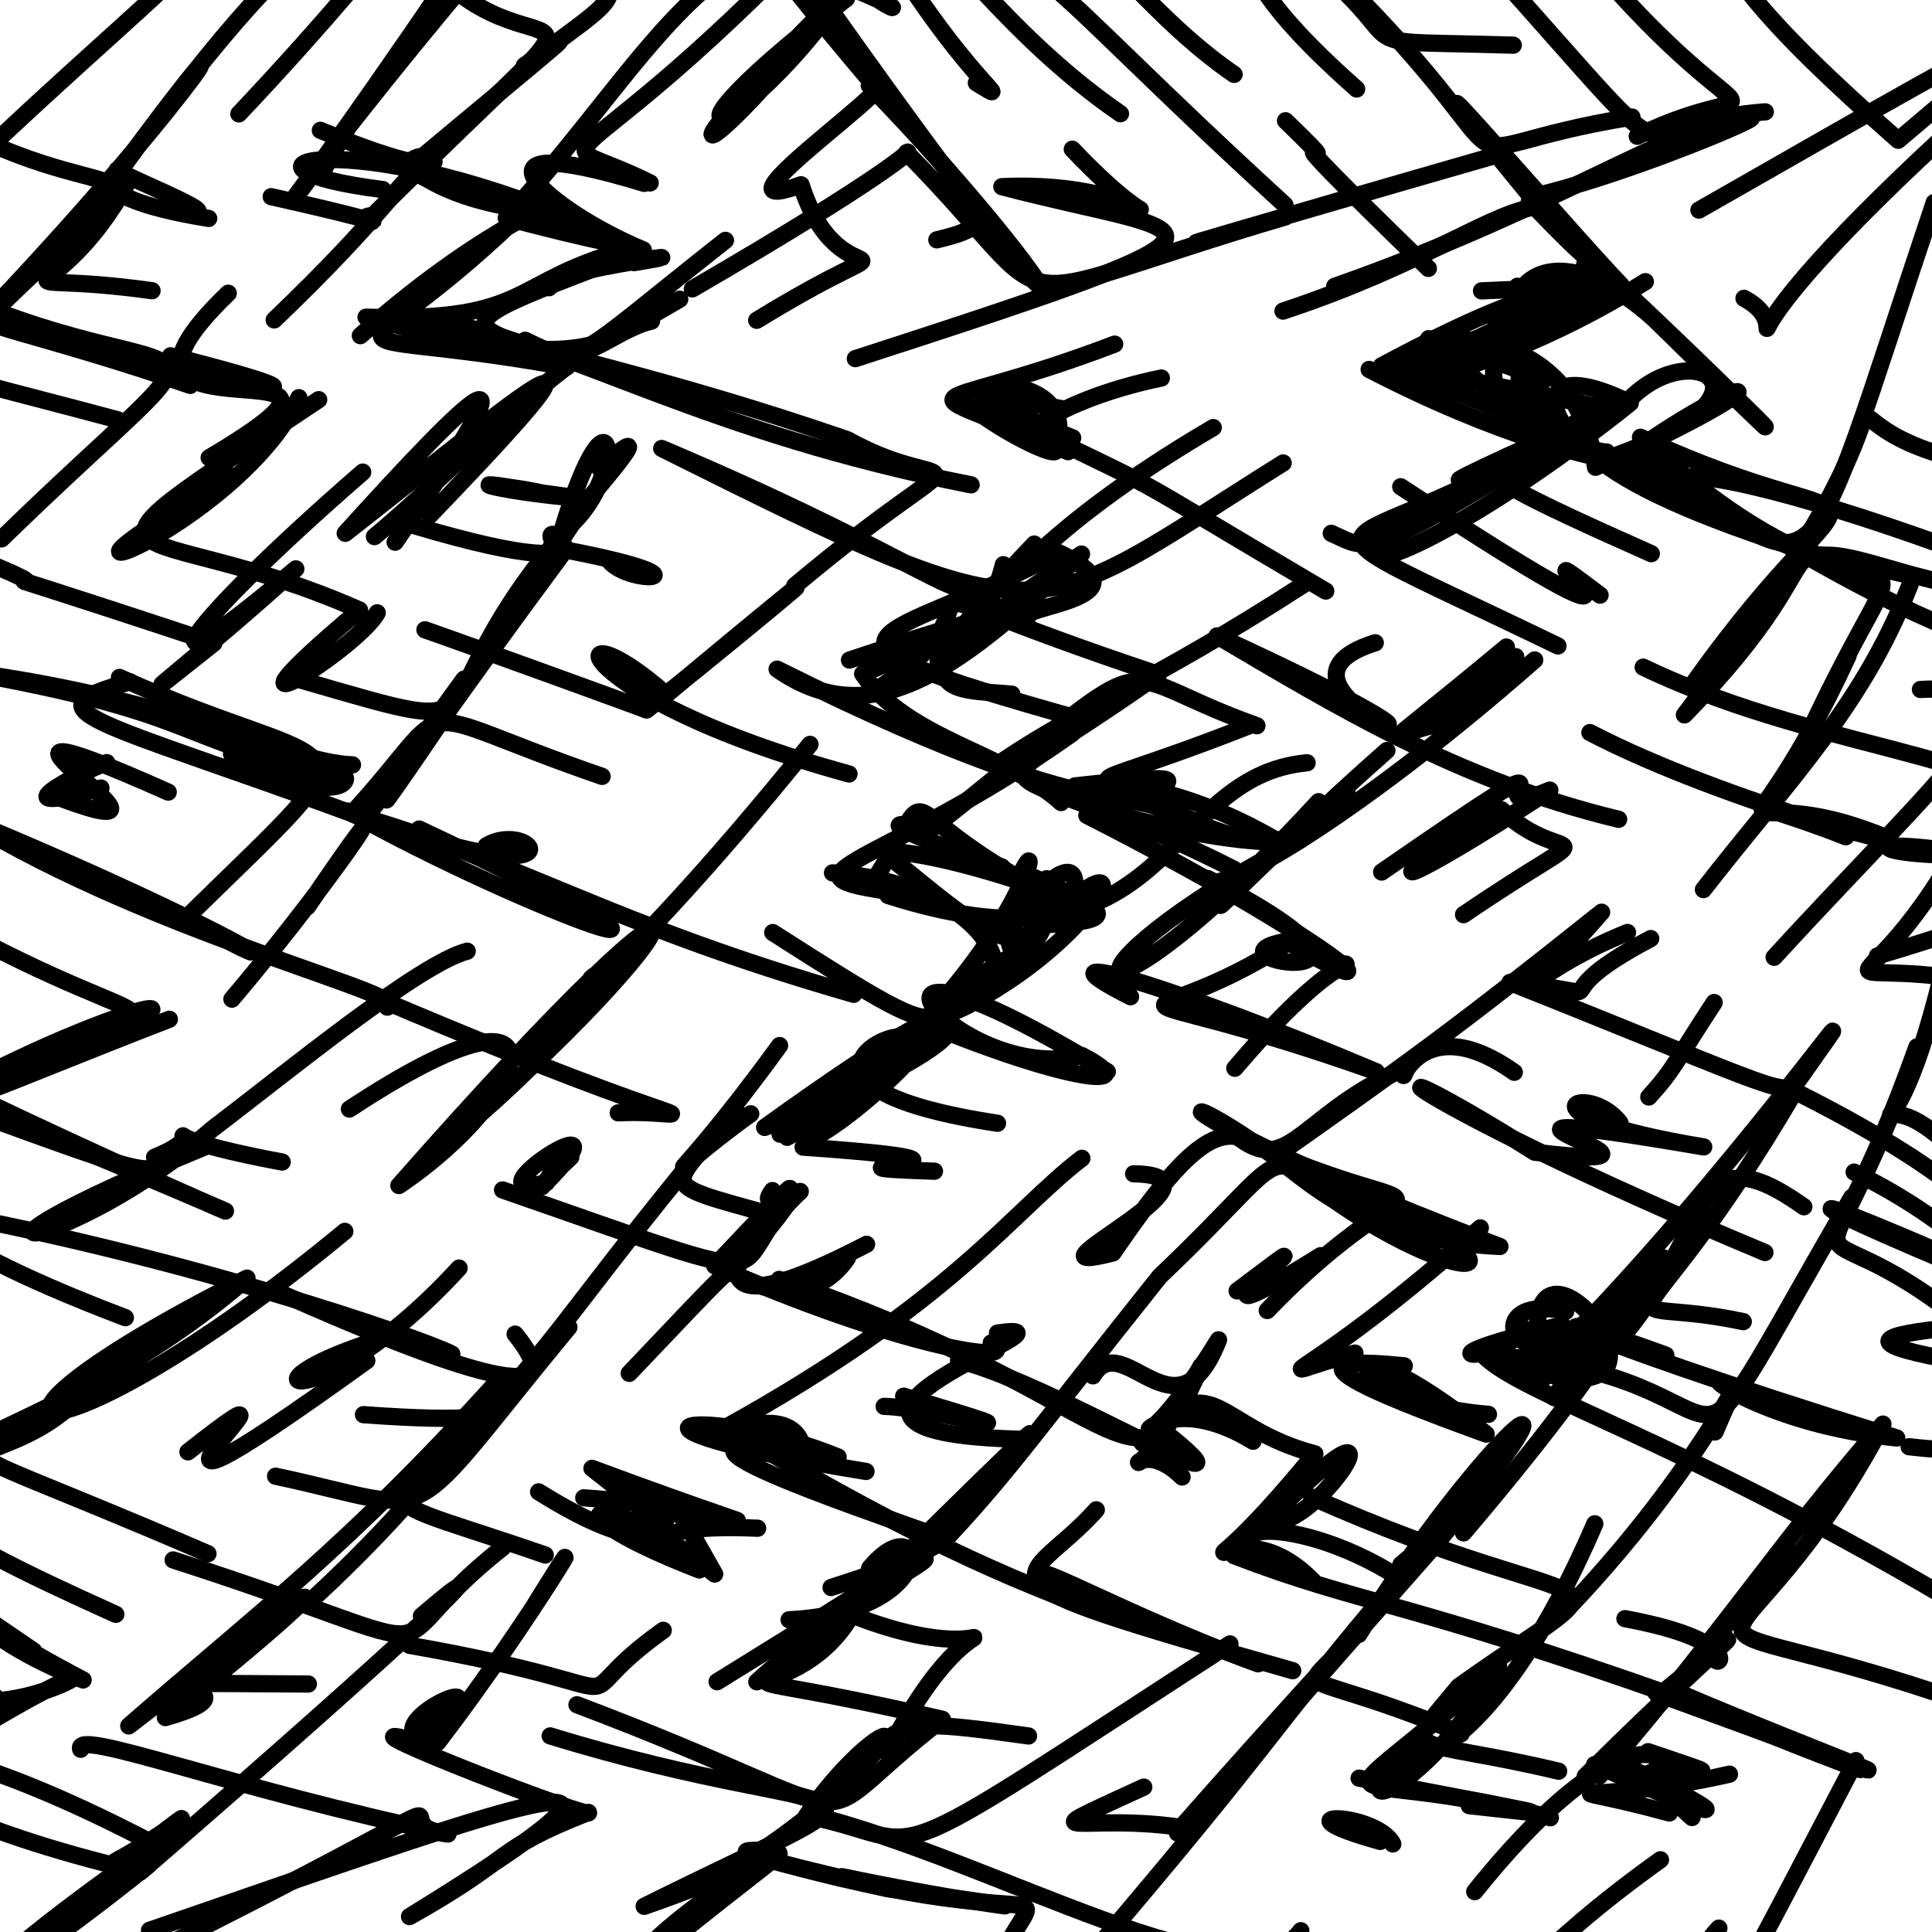 <?xml version="1.0" ?>
<svg xmlns="http://www.w3.org/2000/svg" version="1.1" width="224" height="224">
  <defs/>
  <g>
    <path d="M 16.691 213.19 C -22.496 192.954 -26.281 207.097 16.296 217.033 C 49.481 188.307 59.39 178.366 48.864 187.362" stroke-width="2.0" fill="none" stroke="rgb(0, 0, 0)" stroke-opacity="1" stroke-linecap="round" stroke-linejoin="round"/>
    <path d="M 9.355 202.817 C 8.482 200.255 26.868 207.426 51.941 212.641 C 42.32 211.489 62.988 203.738 15.135 227.659" stroke-width="2.0" fill="none" stroke="rgb(0, 0, 0)" stroke-opacity="1" stroke-linecap="round" stroke-linejoin="round"/>
    <path d="M 10.328 160.762 C -0.046 173.248 -15.808 162.916 24.11 180.137" stroke-width="2.0" fill="none" stroke="rgb(0, 0, 0)" stroke-opacity="1" stroke-linecap="round" stroke-linejoin="round"/>
    <path d="M 129.911 13.185 C 116.017 3.628 108.508 -8.943 107.395 -6.343 C 121.29 -6.011 117.745 -4.817 148.979 23.764" stroke-width="2.0" fill="none" stroke="rgb(0, 0, 0)" stroke-opacity="1" stroke-linecap="round" stroke-linejoin="round"/>
    <path d="M 224.263 23.47 C 208.128 71.498 212.312 67.69 191.149 53.556 C 198.525 63.26 188.195 51.396 160.17 42.419 C 183.696 29.787 185.779 33.835 163.189 42.629" stroke-width="2.0" fill="none" stroke="rgb(0, 0, 0)" stroke-opacity="1" stroke-linecap="round" stroke-linejoin="round"/>
    <path d="M 177.936 76.518 C 156.267 95.537 140.246 104.418 140.038 101.864 C 168.591 116.565 135.243 110.693 150.901 108.882 C 158.137 116.262 159.597 104.539 143.17 123.855" stroke-width="2.0" fill="none" stroke="rgb(0, 0, 0)" stroke-opacity="1" stroke-linecap="round" stroke-linejoin="round"/>
    <path d="M 90.445 131.502 C 120.668 107.718 102.271 128.105 93.83 132.207 C 109.981 112.954 121.959 118.199 88.653 130.714 C 122.344 106.457 107.235 123.171 91.26 131.862" stroke-width="2.0" fill="none" stroke="rgb(0, 0, 0)" stroke-opacity="1" stroke-linecap="round" stroke-linejoin="round"/>
    <path d="M 167.374 83.939 C 161.955 84.359 156.73 89.946 174.653 75.017 C 158.31 92.695 173.247 77.375 175.74 76.135" stroke-width="2.0" fill="none" stroke="rgb(0, 0, 0)" stroke-opacity="1" stroke-linecap="round" stroke-linejoin="round"/>
    <path d="M 17.336 223.807 C 64.437 207.536 81.139 201.425 47.482 222.212 C 60.077 215.145 56.974 214.553 68.221 210.133 C 69.194 211.25 39.614 199.822 46.738 201.505" stroke-width="2.0" fill="none" stroke="rgb(0, 0, 0)" stroke-opacity="1" stroke-linecap="round" stroke-linejoin="round"/>
    <path d="M 126.01 94.538 C 154.338 108.936 164.261 117.907 149.377 109.257 C 131.592 120.935 125.566 112.203 159.573 124.263 C 136.017 114.288 118.386 109.123 131.076 115.564" stroke-width="2.0" fill="none" stroke="rgb(0, 0, 0)" stroke-opacity="1" stroke-linecap="round" stroke-linejoin="round"/>
    <path d="M 67.841 57.837 C 56.096 56.87 51.982 54.993 63.627 57.347 C 60.05 56.354 49.17 55.354 65.655 57.544" stroke-width="2.0" fill="none" stroke="rgb(0, 0, 0)" stroke-opacity="1" stroke-linecap="round" stroke-linejoin="round"/>
    <path d="M 173.651 17.944 C 146.817 25.656 125.032 32.1 149.042 25.145 C 113.313 35.695 124.559 37.392 105.111 17.7 C 106.072 17.077 102.93 20.336 80.27 33.494" stroke-width="2.0" fill="none" stroke="rgb(0, 0, 0)" stroke-opacity="1" stroke-linecap="round" stroke-linejoin="round"/>
    <path d="M -7.012 106.488 C 21.503 122.37 21.558 113.568 -0.583 124.076 C 15.605 116.088 24.453 114.861 11.108 120.125 C -11.923 131.257 -0.306 125.895 19.636 118.175" stroke-width="2.0" fill="none" stroke="rgb(0, 0, 0)" stroke-opacity="1" stroke-linecap="round" stroke-linejoin="round"/>
    <path d="M 191.532 207.351 C 171.783 195.794 219.329 219.776 184.886 204.588 C 198.287 210.631 193.882 190.766 170.982 219.317" stroke-width="2.0" fill="none" stroke="rgb(0, 0, 0)" stroke-opacity="1" stroke-linecap="round" stroke-linejoin="round"/>
    <path d="M 12.381 88.423 C 9.208 89.532 -1.106 94.95 11.702 91.364" stroke-width="2.0" fill="none" stroke="rgb(0, 0, 0)" stroke-opacity="1" stroke-linecap="round" stroke-linejoin="round"/>
    <path d="M 125.434 134.294 C 117.349 140.47 110.454 150.974 83.855 165.646" stroke-width="2.0" fill="none" stroke="rgb(0, 0, 0)" stroke-opacity="1" stroke-linecap="round" stroke-linejoin="round"/>
    <path d="M 224.811 131.792 C 214.494 123.097 220.116 143.193 228.078 98.976 C 211.859 96.304 218.332 100.918 239.785 98.351 C 237.348 87.305 212.89 88.088 190.513 77.353" stroke-width="2.0" fill="none" stroke="rgb(0, 0, 0)" stroke-opacity="1" stroke-linecap="round" stroke-linejoin="round"/>
    <path d="M 191.373 17.789 C 218.147 7.469 192.606 19.326 177.838 22.753 C 185.966 31.378 186.291 32.726 177.313 23.345" stroke-width="2.0" fill="none" stroke="rgb(0, 0, 0)" stroke-opacity="1" stroke-linecap="round" stroke-linejoin="round"/>
    <path d="M 102.969 103.828 C 136.054 114.439 134.434 89.997 151.549 88.438" stroke-width="2.0" fill="none" stroke="rgb(0, 0, 0)" stroke-opacity="1" stroke-linecap="round" stroke-linejoin="round"/>
    <path d="M 184.901 48.492 C 157.897 65.392 159.01 63.903 154.352 61.837" stroke-width="2.0" fill="none" stroke="rgb(0, 0, 0)" stroke-opacity="1" stroke-linecap="round" stroke-linejoin="round"/>
    <path d="M 27.234 55.174 C -3.491 72.549 27.334 61.552 34.652 46.106" stroke-width="2.0" fill="none" stroke="rgb(0, 0, 0)" stroke-opacity="1" stroke-linecap="round" stroke-linejoin="round"/>
    <path d="M 63.855 41.839 C 67.703 41.608 71.882 38.647 78.809 34.693 C 65.061 40.352 53.868 53.541 43.415 62.214" stroke-width="2.0" fill="none" stroke="rgb(0, 0, 0)" stroke-opacity="1" stroke-linecap="round" stroke-linejoin="round"/>
    <path d="M 71.681 129.024 C 81.61 128.52 83.967 132.852 44.32 115.95" stroke-width="2.0" fill="none" stroke="rgb(0, 0, 0)" stroke-opacity="1" stroke-linecap="round" stroke-linejoin="round"/>
    <path d="M 183.037 48.964 C 181.183 51.243 156.069 61.309 178.367 51.248 C 174.384 32.792 176.582 23.697 176.077 47.569 C 166 41.179 163.455 34.845 167.354 43.419" stroke-width="2.0" fill="none" stroke="rgb(0, 0, 0)" stroke-opacity="1" stroke-linecap="round" stroke-linejoin="round"/>
    <path d="M 3.896 191.414 C -23.068 172.988 -26.676 170.275 -8.832 190.107 C 10.583 205.436 -8.84 190.204 -8.185 195.953 C 3.543 201.57 20.452 186.386 -4.38 201.538" stroke-width="2.0" fill="none" stroke="rgb(0, 0, 0)" stroke-opacity="1" stroke-linecap="round" stroke-linejoin="round"/>
    <path d="M 48.05 60.95 C 76.126 69.305 60.599 58.111 64.592 63.472 C 70.844 41.588 73.142 54.674 66.006 61.008" stroke-width="2.0" fill="none" stroke="rgb(0, 0, 0)" stroke-opacity="1" stroke-linecap="round" stroke-linejoin="round"/>
    <path d="M 128.382 124.249 C 93.281 102.82 110.638 126.079 125.433 122.382 C 132.94 126.285 124.55 125.876 106.166 118.172 C 123.189 116.32 114.464 102.345 96.523 101.204" stroke-width="2.0" fill="none" stroke="rgb(0, 0, 0)" stroke-opacity="1" stroke-linecap="round" stroke-linejoin="round"/>
    <path d="M 19.774 41.254 C 44.397 47.463 26.954 45.341 3.212 37.923 C -6.82 36.679 5.282 38.847 22.054 44.683" stroke-width="2.0" fill="none" stroke="rgb(0, 0, 0)" stroke-opacity="1" stroke-linecap="round" stroke-linejoin="round"/>
    <path d="M 15.076 79.051 C 2.631 82.441 10.873 83.317 40.805 94.325 C 53.673 80.277 45.923 81.787 69.81 90.016" stroke-width="2.0" fill="none" stroke="rgb(0, 0, 0)" stroke-opacity="1" stroke-linecap="round" stroke-linejoin="round"/>
    <path d="M 17.628 33.706 C -2.152 30.953 6.115 36.874 14.819 21.138" stroke-width="2.0" fill="none" stroke="rgb(0, 0, 0)" stroke-opacity="1" stroke-linecap="round" stroke-linejoin="round"/>
    <path d="M 114.924 155.705 C 118.887 158.624 103.594 155.938 82.869 146.76 C 94.517 134.438 93.746 135.271 84.867 146.347 C 82.105 146.61 92.831 153.865 98.251 145.854" stroke-width="2.0" fill="none" stroke="rgb(0, 0, 0)" stroke-opacity="1" stroke-linecap="round" stroke-linejoin="round"/>
    <path d="M 178.979 44.136 C 166.293 38.351 169.218 44.503 180.345 36.558 C 186.809 24.137 179.046 45.553 183.947 29.997" stroke-width="2.0" fill="none" stroke="rgb(0, 0, 0)" stroke-opacity="1" stroke-linecap="round" stroke-linejoin="round"/>
    <path d="M 119.248 201.272 C 96.607 198.091 108.937 200.819 87.469 215.128 C 127.52 226.74 120.466 213.378 113.959 231.812" stroke-width="2.0" fill="none" stroke="rgb(0, 0, 0)" stroke-opacity="1" stroke-linecap="round" stroke-linejoin="round"/>
    <path d="M 89.457 140.149 C 94.409 136.445 87.273 141.174 89.56 138.038" stroke-width="2.0" fill="none" stroke="rgb(0, 0, 0)" stroke-opacity="1" stroke-linecap="round" stroke-linejoin="round"/>
    <path d="M 164.653 202.854 C 153.438 211.084 164.666 209.319 173.743 193.155 C 152.198 212.961 153.636 203.736 179.752 210.753" stroke-width="2.0" fill="none" stroke="rgb(0, 0, 0)" stroke-opacity="1" stroke-linecap="round" stroke-linejoin="round"/>
    <path d="M 27.694 13.204 C 48.7 -9.001 53.803 -19.635 55.162 -13.651 C 44.832 -14.643 50.765 -5.591 47.333 -16.496 C 57.839 -15.371 47.237 -21.582 46.401 -21.187" stroke-width="2.0" fill="none" stroke="rgb(0, 0, 0)" stroke-opacity="1" stroke-linecap="round" stroke-linejoin="round"/>
    <path d="M 63.356 137.124 C 53.098 139.683 74.665 125.803 62.836 137.585 C 66.049 133.251 61.167 139.03 66.183 134.153" stroke-width="2.0" fill="none" stroke="rgb(0, 0, 0)" stroke-opacity="1" stroke-linecap="round" stroke-linejoin="round"/>
    <path d="M 142.605 190.599 C 99.303 218.663 108.965 213.652 93.513 210.522 C 100.817 199.828 109.598 196.831 93.781 210.341 C 115.462 215.623 143.959 233.159 150.82 223.852" stroke-width="2.0" fill="none" stroke="rgb(0, 0, 0)" stroke-opacity="1" stroke-linecap="round" stroke-linejoin="round"/>
    <path d="M 89.592 108.123 C 115.094 124.426 104.363 117.05 118.272 110.395 C 112.79 110.014 127.334 94.033 124.158 104.963 C 101.309 93.955 109.809 88.728 101.376 102.005" stroke-width="2.0" fill="none" stroke="rgb(0, 0, 0)" stroke-opacity="1" stroke-linecap="round" stroke-linejoin="round"/>
    <path d="M 217.674 110.835 C 246.424 102.241 242.97 100.143 236.128 99.934 C 231.38 104.922 231.917 97.533 232.153 93.243" stroke-width="2.0" fill="none" stroke="rgb(0, 0, 0)" stroke-opacity="1" stroke-linecap="round" stroke-linejoin="round"/>
    <path d="M 70.592 64.967 C 73.035 68.12 84.153 67.148 63.941 63.461 C 63.039 63.315 79.828 45.263 69.506 54.284" stroke-width="2.0" fill="none" stroke="rgb(0, 0, 0)" stroke-opacity="1" stroke-linecap="round" stroke-linejoin="round"/>
    <path d="M 198.743 116.237 C 194.093 123.303 194.238 123.796 191.166 127.188" stroke-width="2.0" fill="none" stroke="rgb(0, 0, 0)" stroke-opacity="1" stroke-linecap="round" stroke-linejoin="round"/>
    <path d="M 56.391 98.059 C 62.133 94.688 68.648 104.922 40.381 94.044 C 61.064 105.707 92.807 116.97 48.599 96.122" stroke-width="2.0" fill="none" stroke="rgb(0, 0, 0)" stroke-opacity="1" stroke-linecap="round" stroke-linejoin="round"/>
    <path d="M 187.815 130.176 C 184.044 125.217 174.594 129.181 197.532 132.975 C 159.751 126.508 201.707 136.468 177.937 133.589 C 155.024 119.166 160.666 126.863 204.628 145.218" stroke-width="2.0" fill="none" stroke="rgb(0, 0, 0)" stroke-opacity="1" stroke-linecap="round" stroke-linejoin="round"/>
    <path d="M 26.887 115.841 C 40.953 99.223 47.745 87.253 35.647 105.131" stroke-width="2.0" fill="none" stroke="rgb(0, 0, 0)" stroke-opacity="1" stroke-linecap="round" stroke-linejoin="round"/>
    <path d="M 162.43 181.396 C 176.114 169.743 160.691 184.873 136.568 212.282 C 135.372 214.821 150.596 196.98 166.537 178.963 C 187.175 153.85 171.8 166.45 157.539 189.503" stroke-width="2.0" fill="none" stroke="rgb(0, 0, 0)" stroke-opacity="1" stroke-linecap="round" stroke-linejoin="round"/>
    <path d="M 109.369 117.892 C 126.838 110.236 134.348 94.347 121.013 107.225 C 129.57 106.745 129.791 105.95 118.467 101.127 C 121.214 95.339 117.852 109.783 100.765 124.482" stroke-width="2.0" fill="none" stroke="rgb(0, 0, 0)" stroke-opacity="1" stroke-linecap="round" stroke-linejoin="round"/>
    <path d="M 58.262 179.449 C 41.734 192.427 56.519 192.611 20.076 180.863" stroke-width="2.0" fill="none" stroke="rgb(0, 0, 0)" stroke-opacity="1" stroke-linecap="round" stroke-linejoin="round"/>
    <path d="M 14.533 152.771 C -12.143 142.655 -8.91 138.717 -2.127 144.898" stroke-width="2.0" fill="none" stroke="rgb(0, 0, 0)" stroke-opacity="1" stroke-linecap="round" stroke-linejoin="round"/>
    <path d="M 44.044 155.277 C 25.536 161.054 36.819 164.916 53.225 147.021" stroke-width="2.0" fill="none" stroke="rgb(0, 0, 0)" stroke-opacity="1" stroke-linecap="round" stroke-linejoin="round"/>
    <path d="M 143.113 100.812 C 114.144 86.025 110.573 95.062 134.313 78.201 C 95.436 65.23 120.828 68.764 100.522 80.6" stroke-width="2.0" fill="none" stroke="rgb(0, 0, 0)" stroke-opacity="1" stroke-linecap="round" stroke-linejoin="round"/>
    <path d="M 99.171 41.581 C 149.488 25.285 138.998 27.673 116.156 21.643 C 134.698 20.797 136.837 30.501 124.324 17.301" stroke-width="2.0" fill="none" stroke="rgb(0, 0, 0)" stroke-opacity="1" stroke-linecap="round" stroke-linejoin="round"/>
    <path d="M 40.868 88.677 C 33.507 88.455 21.372 81.165 -4.297 77.822 C 24.017 82.854 19.362 85.541 38.394 89.657 C 41.712 88.856 41.129 95.05 26.842 87.421" stroke-width="2.0" fill="none" stroke="rgb(0, 0, 0)" stroke-opacity="1" stroke-linecap="round" stroke-linejoin="round"/>
    <path d="M 222.254 121.374 C 210.279 154.985 207.608 136.931 228.134 153.665" stroke-width="2.0" fill="none" stroke="rgb(0, 0, 0)" stroke-opacity="1" stroke-linecap="round" stroke-linejoin="round"/>
    <path d="M 143.083 8.622 C 127.215 -2.282 124.359 -17.524 98.022 -14.295 C 110.149 8.439 118.965 13.076 113.201 9.604" stroke-width="2.0" fill="none" stroke="rgb(0, 0, 0)" stroke-opacity="1" stroke-linecap="round" stroke-linejoin="round"/>
    <path d="M 13.428 187.168 C -32.309 166.647 -0.663 173.73 28.639 148.188 C -10.105 167.689 5.018 171.68 39.98 142.768" stroke-width="2.0" fill="none" stroke="rgb(0, 0, 0)" stroke-opacity="1" stroke-linecap="round" stroke-linejoin="round"/>
    <path d="M 152.078 173.579 C 186.198 188.836 190.728 180.133 169.116 195.546 C 162.076 204.09 163.195 201.179 180.711 205.358" stroke-width="2.0" fill="none" stroke="rgb(0, 0, 0)" stroke-opacity="1" stroke-linecap="round" stroke-linejoin="round"/>
    <path d="M 185.517 69.001 C 171.631 58.482 201.987 82.498 162.405 56.434" stroke-width="2.0" fill="none" stroke="rgb(0, 0, 0)" stroke-opacity="1" stroke-linecap="round" stroke-linejoin="round"/>
    <path d="M 144.784 -9.772 C 168.823 6.808 151.258 4.494 175.451 5.237" stroke-width="2.0" fill="none" stroke="rgb(0, 0, 0)" stroke-opacity="1" stroke-linecap="round" stroke-linejoin="round"/>
    <path d="M 35.753 195.248 C 5.686 195.075 33.874 194.985 19.174 199.137 C 37.824 184.215 45.062 176.79 14.927 200.106 C 29.698 187.201 40.388 179.357 57.798 160.028" stroke-width="2.0" fill="none" stroke="rgb(0, 0, 0)" stroke-opacity="1" stroke-linecap="round" stroke-linejoin="round"/>
    <path d="M 124.274 85.068 C 101.239 101.352 87.099 101.39 106.371 103.786" stroke-width="2.0" fill="none" stroke="rgb(0, 0, 0)" stroke-opacity="1" stroke-linecap="round" stroke-linejoin="round"/>
    <path d="M 52.38 156.989 C 49.314 155.344 20.383 145.241 -10.995 139.811" stroke-width="2.0" fill="none" stroke="rgb(0, 0, 0)" stroke-opacity="1" stroke-linecap="round" stroke-linejoin="round"/>
    <path d="M 65.692 42.558 C 34.967 36.967 40.537 44.608 61.557 23.644 C 67.385 23.119 57.761 24.642 41.782 38.916" stroke-width="2.0" fill="none" stroke="rgb(0, 0, 0)" stroke-opacity="1" stroke-linecap="round" stroke-linejoin="round"/>
    <path d="M -5.452 14.56 C 16.246 25.975 21.095 14.604 -1.443 36.857" stroke-width="2.0" fill="none" stroke="rgb(0, 0, 0)" stroke-opacity="1" stroke-linecap="round" stroke-linejoin="round"/>
    <path d="M 91.492 187.802 C 109.769 186.848 107.248 174.081 100.831 181.817 C 96.385 201.316 72.136 190.75 109.256 199.335 C 91.58 212.954 104.215 211.752 66.894 197.653" stroke-width="2.0" fill="none" stroke="rgb(0, 0, 0)" stroke-opacity="1" stroke-linecap="round" stroke-linejoin="round"/>
    <path d="M 32.718 134.729 C 12.902 131.007 26.805 130.554 17.92 134.174" stroke-width="2.0" fill="none" stroke="rgb(0, 0, 0)" stroke-opacity="1" stroke-linecap="round" stroke-linejoin="round"/>
    <path d="M 19.505 91.836 C -11.373 78.086 26.341 99.765 7.03 92.558" stroke-width="2.0" fill="none" stroke="rgb(0, 0, 0)" stroke-opacity="1" stroke-linecap="round" stroke-linejoin="round"/>
    <path d="M 151.179 67.749 C 132.841 79.574 126.065 81.644 116.28 88.217 C 122.336 94.046 144.494 98.621 150.682 97.44 C 119.988 113.478 125.354 122.845 152.877 92.951" stroke-width="2.0" fill="none" stroke="rgb(0, 0, 0)" stroke-opacity="1" stroke-linecap="round" stroke-linejoin="round"/>
    <path d="M -0.704 129.129 C 45.695 148.329 24.783 140.623 -9.449 123.994" stroke-width="2.0" fill="none" stroke="rgb(0, 0, 0)" stroke-opacity="1" stroke-linecap="round" stroke-linejoin="round"/>
    <path d="M 0.224 15.75 C 27.162 -9.489 32.073 -9.553 23.063 -22.578 C -0.286 0.464 5.79 0.302 6.831 -6.284" stroke-width="2.0" fill="none" stroke="rgb(0, 0, 0)" stroke-opacity="1" stroke-linecap="round" stroke-linejoin="round"/>
    <path d="M 165.818 42.679 C 198.582 34.744 179.029 24.828 186.677 33.386" stroke-width="2.0" fill="none" stroke="rgb(0, 0, 0)" stroke-opacity="1" stroke-linecap="round" stroke-linejoin="round"/>
    <path d="M 87.842 177.185 C 61.434 176.062 92.503 188.596 68.634 170.244 C 96.601 180.649 85.334 174.841 67.681 173.66" stroke-width="2.0" fill="none" stroke="rgb(0, 0, 0)" stroke-opacity="1" stroke-linecap="round" stroke-linejoin="round"/>
    <path d="M 189.21 13.569 C 163.772 17.731 180.534 22.538 154.909 -2.882" stroke-width="2.0" fill="none" stroke="rgb(0, 0, 0)" stroke-opacity="1" stroke-linecap="round" stroke-linejoin="round"/>
    <path d="M 178.926 35.626 C 187.584 32.81 164.243 42.169 186.822 33.431 C 167.124 39.132 172.726 37.961 180.256 31.702 C 163.072 49.384 183.204 46.884 178.122 53.992" stroke-width="2.0" fill="none" stroke="rgb(0, 0, 0)" stroke-opacity="1" stroke-linecap="round" stroke-linejoin="round"/>
    <path d="M 71.806 -13.047 C 67.675 3.088 76.759 -3.999 60.791 7.613 C 69.319 1.503 64.429 5.218 47.043 19.789 C 48.4 14.779 57.728 23.622 37.143 15.113" stroke-width="2.0" fill="none" stroke="rgb(0, 0, 0)" stroke-opacity="1" stroke-linecap="round" stroke-linejoin="round"/>
    <path d="M 154.015 138.659 C 170.107 150.294 183.313 149.058 147.852 134.083 C 162.984 123.389 168.197 119.732 185.692 105.763 C 172.737 120.636 175.152 113.558 188.695 108.115" stroke-width="2.0" fill="none" stroke="rgb(0, 0, 0)" stroke-opacity="1" stroke-linecap="round" stroke-linejoin="round"/>
    <path d="M 126.714 159.518 C 130.172 153.7 136.458 167.738 141.278 155.337 C 128.953 175.374 131.25 158.535 145.281 167.102" stroke-width="2.0" fill="none" stroke="rgb(0, 0, 0)" stroke-opacity="1" stroke-linecap="round" stroke-linejoin="round"/>
    <path d="M 87.734 37.136 C 108.38 24.49 97.584 36.271 92.88 21.422 C 80.21 26.062 108.038 7.29 100.787 9.902 C 125.573 35.404 131.096 50.745 92.807 -3.81" stroke-width="2.0" fill="none" stroke="rgb(0, 0, 0)" stroke-opacity="1" stroke-linecap="round" stroke-linejoin="round"/>
    <path d="M 148.773 53.679 C 118.722 72.471 122.481 74.817 76.72 51.997 C 132.18 75.506 99.294 73.904 140.667 49.575" stroke-width="2.0" fill="none" stroke="rgb(0, 0, 0)" stroke-opacity="1" stroke-linecap="round" stroke-linejoin="round"/>
    <path d="M 145.728 84.143 C 126.825 77.448 136.559 73.55 106.92 96.963 C 110.084 95.993 94.086 93.133 116.16 100.518" stroke-width="2.0" fill="none" stroke="rgb(0, 0, 0)" stroke-opacity="1" stroke-linecap="round" stroke-linejoin="round"/>
    <path d="M 123.833 52.369 C 104.479 43.564 106.101 48.715 129.237 39.899" stroke-width="2.0" fill="none" stroke="rgb(0, 0, 0)" stroke-opacity="1" stroke-linecap="round" stroke-linejoin="round"/>
    <path d="M 98.975 115.28 C 70.568 107.13 60.386 99.959 40.963 94.416 C 43.5 94.914 41.29 95.823 53.801 78.741" stroke-width="2.0" fill="none" stroke="rgb(0, 0, 0)" stroke-opacity="1" stroke-linecap="round" stroke-linejoin="round"/>
    <path d="M 110.907 114.758 C 125.6 109.275 121.507 102.328 117.652 102.065 C 138.845 110.196 113.027 98.73 102.268 98.688 C 111.35 105.722 120.776 115.627 121.344 101.88" stroke-width="2.0" fill="none" stroke="rgb(0, 0, 0)" stroke-opacity="1" stroke-linecap="round" stroke-linejoin="round"/>
    <path d="M 102.512 163.057 C 107.877 163.155 125.237 168.011 104.774 161.877" stroke-width="2.0" fill="none" stroke="rgb(0, 0, 0)" stroke-opacity="1" stroke-linecap="round" stroke-linejoin="round"/>
    <path d="M 235.329 159.124 C 201.641 154.273 226.929 154.277 250.087 151.742 C 231.684 149.461 222.707 146.162 237.23 147.6 C 231.312 149.378 228.6 142.524 214.975 135.897" stroke-width="2.0" fill="none" stroke="rgb(0, 0, 0)" stroke-opacity="1" stroke-linecap="round" stroke-linejoin="round"/>
    <path d="M 98.435 89.734 C 64.687 80.493 64.532 69.25 77.247 80.537 C 102.805 59.258 91.524 69.07 74.966 82.32 C 74.472 82.096 54.828 74.96 49.266 73.02" stroke-width="2.0" fill="none" stroke="rgb(0, 0, 0)" stroke-opacity="1" stroke-linecap="round" stroke-linejoin="round"/>
    <path d="M 49.862 59.721 C 76.412 32.113 58.096 47.728 40.025 61.831 C 54.913 45.365 63.69 36.951 45.813 62.862" stroke-width="2.0" fill="none" stroke="rgb(0, 0, 0)" stroke-opacity="1" stroke-linecap="round" stroke-linejoin="round"/>
    <path d="M 196.178 210.726 C 184.764 200.75 207.603 208.672 191.081 203.093" stroke-width="2.0" fill="none" stroke="rgb(0, 0, 0)" stroke-opacity="1" stroke-linecap="round" stroke-linejoin="round"/>
    <path d="M 235.143 150.119 C 206.403 138.526 202.882 135.286 235.527 149.872 C 243.087 148.224 235.098 158.65 232.564 149.086 C 231.068 160.217 243.324 170.257 221.347 167.737" stroke-width="2.0" fill="none" stroke="rgb(0, 0, 0)" stroke-opacity="1" stroke-linecap="round" stroke-linejoin="round"/>
    <path d="M 171.631 142.36 C 150.447 161.193 145.263 160.079 157.096 156.882" stroke-width="2.0" fill="none" stroke="rgb(0, 0, 0)" stroke-opacity="1" stroke-linecap="round" stroke-linejoin="round"/>
    <path d="M 237.204 189.027 C 211.026 196.236 237.204 194.531 237.964 180.556" stroke-width="2.0" fill="none" stroke="rgb(0, 0, 0)" stroke-opacity="1" stroke-linecap="round" stroke-linejoin="round"/>
    <path d="M 34.213 78.653 C 61.219 86.455 46.308 83.2 66.69 60.181 C 36.619 106.155 38.958 99.657 65.117 64.332" stroke-width="2.0" fill="none" stroke="rgb(0, 0, 0)" stroke-opacity="1" stroke-linecap="round" stroke-linejoin="round"/>
    <path d="M 160.191 101.106 C 187.681 82.092 168.954 96.068 179.696 91.607 C 162.922 102.633 156.653 104.862 174.089 93.882 C 181.554 101.159 187.367 94.017 169.687 106.046" stroke-width="2.0" fill="none" stroke="rgb(0, 0, 0)" stroke-opacity="1" stroke-linecap="round" stroke-linejoin="round"/>
    <path d="M 170.341 209.353 C 182.043 210.632 180.392 210.667 157.579 206.165" stroke-width="2.0" fill="none" stroke="rgb(0, 0, 0)" stroke-opacity="1" stroke-linecap="round" stroke-linejoin="round"/>
    <path d="M 197.497 103.139 C 207.464 90.299 216.392 81.506 221.82 66.808 C 201.85 62.452 215.923 61.702 195.294 82.886 C 228.777 38.883 206.414 47.411 225.688 52.915" stroke-width="2.0" fill="none" stroke="rgb(0, 0, 0)" stroke-opacity="1" stroke-linecap="round" stroke-linejoin="round"/>
    <path d="M 181.784 186.479 C 199.348 168.054 204.462 152.909 198.836 166.026" stroke-width="2.0" fill="none" stroke="rgb(0, 0, 0)" stroke-opacity="1" stroke-linecap="round" stroke-linejoin="round"/>
    <path d="M 54.17 110.284 C 48.616 111.71 33.482 124.174 24.564 130.935 C 8.41 145.166 -12.285 147.85 23.718 132.987 C 14.071 135.559 24.805 139.129 -9.068 126.796" stroke-width="2.0" fill="none" stroke="rgb(0, 0, 0)" stroke-opacity="1" stroke-linecap="round" stroke-linejoin="round"/>
    <path d="M 109.579 178.522 C 117.103 170.486 120.115 165.97 134.441 148.012 C 153.002 130.323 143.404 134.18 161.895 140.355 C 148 133.711 141.387 131.387 160.394 139.791" stroke-width="2.0" fill="none" stroke="rgb(0, 0, 0)" stroke-opacity="1" stroke-linecap="round" stroke-linejoin="round"/>
    <path d="M 186.287 52.41 C 180.409 52.194 175.308 39.992 189.016 46.721 C 170.704 61.382 153.698 69.338 161.024 61.346" stroke-width="2.0" fill="none" stroke="rgb(0, 0, 0)" stroke-opacity="1" stroke-linecap="round" stroke-linejoin="round"/>
    <path d="M 162.816 158.357 C 148.351 156.886 157.833 161.034 172.307 166.268 C 152.909 150.764 154.888 162.614 172.574 163.98" stroke-width="2.0" fill="none" stroke="rgb(0, 0, 0)" stroke-opacity="1" stroke-linecap="round" stroke-linejoin="round"/>
    <path d="M 72.475 229.312 C 97.618 208.607 94.204 214.316 74.688 221.022 C 108.041 204.464 99.695 212.309 63.79 201.265" stroke-width="2.0" fill="none" stroke="rgb(0, 0, 0)" stroke-opacity="1" stroke-linecap="round" stroke-linejoin="round"/>
    <path d="M 36.286 -4.737 C 35.044 -6.828 25.951 3.152 12.998 20.959" stroke-width="2.0" fill="none" stroke="rgb(0, 0, 0)" stroke-opacity="1" stroke-linecap="round" stroke-linejoin="round"/>
    <path d="M 26.463 33.996 C 6.27 53.426 49.911 37.847 24.254 53.07" stroke-width="2.0" fill="none" stroke="rgb(0, 0, 0)" stroke-opacity="1" stroke-linecap="round" stroke-linejoin="round"/>
    <path d="M 181.732 -7.754 C 204.049 19.572 206.667 7.627 189.822 15.798" stroke-width="2.0" fill="none" stroke="rgb(0, 0, 0)" stroke-opacity="1" stroke-linecap="round" stroke-linejoin="round"/>
    <path d="M 228.18 90.077 C 226.872 90.712 237.811 99.043 232.413 87.581" stroke-width="2.0" fill="none" stroke="rgb(0, 0, 0)" stroke-opacity="1" stroke-linecap="round" stroke-linejoin="round"/>
    <path d="M 112.594 56.212 C 81.702 50.151 66.526 40.254 50.705 37.17" stroke-width="2.0" fill="none" stroke="rgb(0, 0, 0)" stroke-opacity="1" stroke-linecap="round" stroke-linejoin="round"/>
    <path d="M 162.101 182.867 C 149.47 174.785 136.225 176.668 152.206 183.277 C 142.006 172.911 135.182 189.687 152.448 168.558 C 140.782 165.523 140.635 157.726 132.435 167.316" stroke-width="2.0" fill="none" stroke="rgb(0, 0, 0)" stroke-opacity="1" stroke-linecap="round" stroke-linejoin="round"/>
    <path d="M 22.404 24.573 C 26.016 24.919 11.076 19.125 13.96 19.716 C 30.58 -3.227 24.281 9.183 -0.747 35.671" stroke-width="2.0" fill="none" stroke="rgb(0, 0, 0)" stroke-opacity="1" stroke-linecap="round" stroke-linejoin="round"/>
    <path d="M 100.473 144.265 C 72.956 158.556 96.99 133.959 72.955 159.228" stroke-width="2.0" fill="none" stroke="rgb(0, 0, 0)" stroke-opacity="1" stroke-linecap="round" stroke-linejoin="round"/>
    <path d="M 72.673 111.868 C 62.154 114.906 77.941 110.747 51.038 133.109 C 81.925 106.922 87.253 90.886 46.249 137.454 C 61.835 126.947 67.025 111.107 40.511 128.587" stroke-width="2.0" fill="none" stroke="rgb(0, 0, 0)" stroke-opacity="1" stroke-linecap="round" stroke-linejoin="round"/>
    <path d="M 93.094 169.751 C 94.017 162.392 83.966 165.578 86.079 166.58 C 99.121 174.253 111.238 180.809 125.008 185.969 C 113.521 177.388 128.158 186.48 145.861 192.905" stroke-width="2.0" fill="none" stroke="rgb(0, 0, 0)" stroke-opacity="1" stroke-linecap="round" stroke-linejoin="round"/>
    <path d="M 178.101 47.316 C 185.078 50.234 179.465 54.642 211.071 64.438 C 215.831 63.686 225.814 69.808 239.638 68.784 C 199.211 52.166 174.507 50.043 216.701 67.285" stroke-width="2.0" fill="none" stroke="rgb(0, 0, 0)" stroke-opacity="1" stroke-linecap="round" stroke-linejoin="round"/>
    <path d="M 181.133 153.628 C 160.395 158.47 176.534 157.79 176.318 153.633" stroke-width="2.0" fill="none" stroke="rgb(0, 0, 0)" stroke-opacity="1" stroke-linecap="round" stroke-linejoin="round"/>
    <path d="M -5.583 226.455 C 35.489 230.176 45.505 231.241 51.91 236.264" stroke-width="2.0" fill="none" stroke="rgb(0, 0, 0)" stroke-opacity="1" stroke-linecap="round" stroke-linejoin="round"/>
    <path d="M 102.867 203.272 C 114.571 180.241 119.881 196.105 97.274 186.637" stroke-width="2.0" fill="none" stroke="rgb(0, 0, 0)" stroke-opacity="1" stroke-linecap="round" stroke-linejoin="round"/>
    <path d="M 0.172 62.484 C 29.289 34.16 23.722 46.696 -5.25 34.143 C -16.639 42.215 -11.369 41.913 13.634 48.671" stroke-width="2.0" fill="none" stroke="rgb(0, 0, 0)" stroke-opacity="1" stroke-linecap="round" stroke-linejoin="round"/>
    <path d="M 196.363 79.201 C 216.745 50.434 220.059 64.515 190.201 50.692 C 221.258 79.454 224.652 52.788 209.348 85.792 C 204.71 96.309 200.12 91.523 214.007 97.017" stroke-width="2.0" fill="none" stroke="rgb(0, 0, 0)" stroke-opacity="1" stroke-linecap="round" stroke-linejoin="round"/>
    <path d="M 119.916 63.077 C 102.646 81.118 110.325 79.824 117.316 80.484" stroke-width="2.0" fill="none" stroke="rgb(0, 0, 0)" stroke-opacity="1" stroke-linecap="round" stroke-linejoin="round"/>
    <path d="M 222.658 79.939 C 238.52 79.141 225.777 89.046 205.696 110.987" stroke-width="2.0" fill="none" stroke="rgb(0, 0, 0)" stroke-opacity="1" stroke-linecap="round" stroke-linejoin="round"/>
    <path d="M 182.227 32.314 C 176.843 39.257 177.17 28.898 187.954 33.062 C 182.173 27.112 154.613 -5.078 178.448 23.951 C 173.231 24.349 165.34 30.588 148.755 36.068" stroke-width="2.0" fill="none" stroke="rgb(0, 0, 0)" stroke-opacity="1" stroke-linecap="round" stroke-linejoin="round"/>
    <path d="M 134.484 165.582 C 149.128 177.243 122.338 160.434 111.145 157.741" stroke-width="2.0" fill="none" stroke="rgb(0, 0, 0)" stroke-opacity="1" stroke-linecap="round" stroke-linejoin="round"/>
    <path d="M 193.137 157.11 C 175.65 150.722 177.336 153.435 219.916 166.72 C 204.917 165.244 196.445 158.76 200.213 160.467" stroke-width="2.0" fill="none" stroke="rgb(0, 0, 0)" stroke-opacity="1" stroke-linecap="round" stroke-linejoin="round"/>
    <path d="M 44.392 21.979 C 24.285 19.468 38.793 14.338 64.773 24.85 C 37.48 21.99 58.607 11.422 31.791 37.093" stroke-width="2.0" fill="none" stroke="rgb(0, 0, 0)" stroke-opacity="1" stroke-linecap="round" stroke-linejoin="round"/>
    <path d="M 180.632 74.893 C 143.268 56.803 157.213 66.941 183.627 48.359 C 177.821 56.511 159.237 49.889 191.457 64.196" stroke-width="2.0" fill="none" stroke="rgb(0, 0, 0)" stroke-opacity="1" stroke-linecap="round" stroke-linejoin="round"/>
    <path d="M 153.71 68.527 C 129.319 54.159 136.303 57.766 120.648 50.215 C 126.5 55.223 116.468 50.447 112.7 47.209" stroke-width="2.0" fill="none" stroke="rgb(0, 0, 0)" stroke-opacity="1" stroke-linecap="round" stroke-linejoin="round"/>
    <path d="M 214.261 76.06 C 201.79 103 199.388 89.924 216.776 96.364 C 226.617 99.928 200.109 93.165 184.335 84.935" stroke-width="2.0" fill="none" stroke="rgb(0, 0, 0)" stroke-opacity="1" stroke-linecap="round" stroke-linejoin="round"/>
    <path d="M 75.38 21.208 C 62.231 14.636 64.944 23.229 94.315 -7.203 C 80.369 -5.841 72.821 10.048 58.693 25.263 C 79.522 30.702 73.547 27.911 63.667 25.608" stroke-width="2.0" fill="none" stroke="rgb(0, 0, 0)" stroke-opacity="1" stroke-linecap="round" stroke-linejoin="round"/>
    <path d="M 187.667 94.991 C 169.003 90.493 154.933 81.862 141.112 73.724 C 183.513 93.209 142.039 79.95 159.451 74.525" stroke-width="2.0" fill="none" stroke="rgb(0, 0, 0)" stroke-opacity="1" stroke-linecap="round" stroke-linejoin="round"/>
    <path d="M 108.582 177.817 C 111.498 175.776 111.576 174.442 93.854 191.404 C 108.88 176.188 122.441 163.113 118.799 166.88 C 84.812 166.172 127.919 152.761 115.653 154.555" stroke-width="2.0" fill="none" stroke="rgb(0, 0, 0)" stroke-opacity="1" stroke-linecap="round" stroke-linejoin="round"/>
    <path d="M 31.951 171.154 C 51.771 175.371 45.916 178.081 65.959 153.877 C 45.58 178.056 36.68 171.087 63.215 180.29" stroke-width="2.0" fill="none" stroke="rgb(0, 0, 0)" stroke-opacity="1" stroke-linecap="round" stroke-linejoin="round"/>
    <path d="M 175.572 124.324 C 163.88 116.068 161.616 128.067 163.148 123.741 C 151.091 128.876 149.586 136.304 143.793 132.039 C 169.309 143.738 165.518 132.616 146.927 151.942" stroke-width="2.0" fill="none" stroke="rgb(0, 0, 0)" stroke-opacity="1" stroke-linecap="round" stroke-linejoin="round"/>
    <path d="M 146.028 132.917 C 133.912 124.47 135.33 129.882 173.905 144.521 C 141.381 142.974 148.962 116.055 129.046 145.264 C 116.529 148.476 144.258 136.265 131.436 136.094" stroke-width="2.0" fill="none" stroke="rgb(0, 0, 0)" stroke-opacity="1" stroke-linecap="round" stroke-linejoin="round"/>
    <path d="M 187.78 54.612 C 166.959 41.409 174.801 21.807 191.716 36.922 C 219.316 64.001 196.608 41.018 180.936 26.85" stroke-width="2.0" fill="none" stroke="rgb(0, 0, 0)" stroke-opacity="1" stroke-linecap="round" stroke-linejoin="round"/>
    <path d="M 97.61 217.583 C 115.525 221.326 126.948 222.233 102.91 218.974 C 80.107 213.712 86.69 214.687 90.083 214.484 C 67.663 229.229 68.684 232.589 85.726 232.085" stroke-width="2.0" fill="none" stroke="rgb(0, 0, 0)" stroke-opacity="1" stroke-linecap="round" stroke-linejoin="round"/>
    <path d="M 108.343 135.791 C 89.729 135.204 122.146 135.009 93.114 133" stroke-width="2.0" fill="none" stroke="rgb(0, 0, 0)" stroke-opacity="1" stroke-linecap="round" stroke-linejoin="round"/>
    <path d="M 158.745 42.834 C 188.605 58.28 202.471 53.574 187.636 52.697 C 208.342 45.097 194.92 38.02 187.689 47.757 C 157.289 40.579 166.852 47.59 190.766 32.658" stroke-width="2.0" fill="none" stroke="rgb(0, 0, 0)" stroke-opacity="1" stroke-linecap="round" stroke-linejoin="round"/>
    <path d="M 89.798 140.94 C 74.801 136.78 78.068 138.22 85.296 128.434 C 67.116 150.278 65.623 154.158 56.643 163.702" stroke-width="2.0" fill="none" stroke="rgb(0, 0, 0)" stroke-opacity="1" stroke-linecap="round" stroke-linejoin="round"/>
    <path d="M 60.886 39.451 C 67.449 42.625 65.848 42.233 84.108 27.868" stroke-width="2.0" fill="none" stroke="rgb(0, 0, 0)" stroke-opacity="1" stroke-linecap="round" stroke-linejoin="round"/>
    <path d="M 75.537 37.232 C 69.832 38.553 69.682 44.186 42.437 36.775 C 62.007 37.379 58.92 32.51 73.301 28.775" stroke-width="2.0" fill="none" stroke="rgb(0, 0, 0)" stroke-opacity="1" stroke-linecap="round" stroke-linejoin="round"/>
    <path d="M 87.041 129.136 C 75.243 137.648 77.265 139.257 90.387 121.221" stroke-width="2.0" fill="none" stroke="rgb(0, 0, 0)" stroke-opacity="1" stroke-linecap="round" stroke-linejoin="round"/>
    <path d="M 202.119 153.234 C 185.146 149.613 189.376 158.48 208.098 126.526 C 225.959 135.492 232.849 142.123 230.314 143.974" stroke-width="2.0" fill="none" stroke="rgb(0, 0, 0)" stroke-opacity="1" stroke-linecap="round" stroke-linejoin="round"/>
    <path d="M 36.949 46.339 C 4.196 68.225 15.493 59.183 41.69 70.729 C 21.963 87.359 41.386 75.313 43.737 71.05" stroke-width="2.0" fill="none" stroke="rgb(0, 0, 0)" stroke-opacity="1" stroke-linecap="round" stroke-linejoin="round"/>
    <path d="M 230.6 229.373 C 219.999 228.526 211.718 221.704 204.94 230.7 C 227.181 222.654 219.714 230.233 204.285 231.072 C 201.498 230.258 194.168 228.895 199.289 223.551" stroke-width="2.0" fill="none" stroke="rgb(0, 0, 0)" stroke-opacity="1" stroke-linecap="round" stroke-linejoin="round"/>
    <path d="M 187.107 32.957 C 180.671 36.131 168.829 34.346 181.862 35.494" stroke-width="2.0" fill="none" stroke="rgb(0, 0, 0)" stroke-opacity="1" stroke-linecap="round" stroke-linejoin="round"/>
    <path d="M 119.08 71.755 C 117.086 70.27 134.265 69.579 122.694 64.049 C 103.522 74.731 88.011 72.971 125.441 83.441" stroke-width="2.0" fill="none" stroke="rgb(0, 0, 0)" stroke-opacity="1" stroke-linecap="round" stroke-linejoin="round"/>
    <path d="M 115.652 130.232 C 89.854 126.324 102.596 119.054 105.314 120.342" stroke-width="2.0" fill="none" stroke="rgb(0, 0, 0)" stroke-opacity="1" stroke-linecap="round" stroke-linejoin="round"/>
    <path d="M 73.517 30.449 C 85.36 28.494 60.347 31.899 63.653 33.357" stroke-width="2.0" fill="none" stroke="rgb(0, 0, 0)" stroke-opacity="1" stroke-linecap="round" stroke-linejoin="round"/>
    <path d="M 62.083 185.951 C 70.676 172.069 61.811 187.565 50.754 202.017 C 40.381 201.038 62.345 191.006 48.332 201.543" stroke-width="2.0" fill="none" stroke="rgb(0, 0, 0)" stroke-opacity="1" stroke-linecap="round" stroke-linejoin="round"/>
    <path d="M 36.61 185.066 C 54.482 168.526 59.068 157.188 60.867 160.076 C 53.533 160.963 67.712 165.892 42.142 164.018" stroke-width="2.0" fill="none" stroke="rgb(0, 0, 0)" stroke-opacity="1" stroke-linecap="round" stroke-linejoin="round"/>
    <path d="M 233.762 75.551 C 213.324 69.651 192.708 52.086 186.975 54.073 C 203.499 41.987 209.769 43.036 184.986 54.177 C 182.883 39.689 171.018 39.441 168.33 39.232" stroke-width="2.0" fill="none" stroke="rgb(0, 0, 0)" stroke-opacity="1" stroke-linecap="round" stroke-linejoin="round"/>
    <path d="M 172.713 157.095 C 202.996 169.597 173.495 133.732 178.891 159.846 C 194.073 146.92 200.387 135.303 180.146 162.019 C 200.186 148.459 193.315 128.673 209.143 139.914" stroke-width="2.0" fill="none" stroke="rgb(0, 0, 0)" stroke-opacity="1" stroke-linecap="round" stroke-linejoin="round"/>
    <path d="M -4.42 156.954 C -19.741 168.89 -21.147 178.651 9.634 194.776 C -16.143 184.899 -10.76 167.448 -4.94 166.738" stroke-width="2.0" fill="none" stroke="rgb(0, 0, 0)" stroke-opacity="1" stroke-linecap="round" stroke-linejoin="round"/>
    <path d="M 196.975 24.358 C 242.255 -1.518 238.768 0.342 220.078 16.262 C 188.26 -11.742 195.164 -14.084 215.433 -28.134" stroke-width="2.0" fill="none" stroke="rgb(0, 0, 0)" stroke-opacity="1" stroke-linecap="round" stroke-linejoin="round"/>
    <path d="M 225.708 185.241 C 194.011 166.586 176.302 161.654 171.946 157.091 C 207.095 159.108 190.979 179.583 214.692 138.827" stroke-width="2.0" fill="none" stroke="rgb(0, 0, 0)" stroke-opacity="1" stroke-linecap="round" stroke-linejoin="round"/>
    <path d="M 127.15 225.843 C 146.66 202.956 148.343 199.466 159.083 186.655 C 150.941 198.755 146.895 191.632 169.417 201.007 C 163.143 203.65 173.454 203.345 184.904 176.671" stroke-width="2.0" fill="none" stroke="rgb(0, 0, 0)" stroke-opacity="1" stroke-linecap="round" stroke-linejoin="round"/>
    <path d="M 24.197 25.324 C 7.689 22.685 14.336 18.951 11.821 22.478 C 4.719 28.678 9.374 33.067 8.011 26.668" stroke-width="2.0" fill="none" stroke="rgb(0, 0, 0)" stroke-opacity="1" stroke-linecap="round" stroke-linejoin="round"/>
    <path d="M 61.925 122.188 C 61.387 119.372 69.298 116.814 93.914 86.302" stroke-width="2.0" fill="none" stroke="rgb(0, 0, 0)" stroke-opacity="1" stroke-linecap="round" stroke-linejoin="round"/>
    <path d="M 13.849 78.541 C 40.606 90.645 45.148 83.305 21.529 106.489 C 37.558 115.292 28.073 108.239 -3.949 94.985 C 18.222 108.563 48.723 115.526 44.904 116.77" stroke-width="2.0" fill="none" stroke="rgb(0, 0, 0)" stroke-opacity="1" stroke-linecap="round" stroke-linejoin="round"/>
    <path d="M 180.281 157.035 C 200.131 137.351 221.453 106.884 208.529 125.199 C 206.67 127.244 207.707 126.931 175.061 113.906 C 189.835 115.412 176.769 116.524 191.389 108.82" stroke-width="2.0" fill="none" stroke="rgb(0, 0, 0)" stroke-opacity="1" stroke-linecap="round" stroke-linejoin="round"/>
    <path d="M 215.177 204.13 C 200.911 231.316 201.299 231.091 195.467 238.288" stroke-width="2.0" fill="none" stroke="rgb(0, 0, 0)" stroke-opacity="1" stroke-linecap="round" stroke-linejoin="round"/>
    <path d="M 149.045 14.002 C 159.488 24.107 141.753 7.93 165.605 31.118" stroke-width="2.0" fill="none" stroke="rgb(0, 0, 0)" stroke-opacity="1" stroke-linecap="round" stroke-linejoin="round"/>
    <path d="M 173.133 -3.585 C 197.758 23.925 186.875 14.26 204.673 12.969 C 195.293 13.55 181.333 23.869 154.752 33.193" stroke-width="2.0" fill="none" stroke="rgb(0, 0, 0)" stroke-opacity="1" stroke-linecap="round" stroke-linejoin="round"/>
    <path d="M 13.36 215.81 C 20.118 212.183 24.775 207.739 16.972 213.955" stroke-width="2.0" fill="none" stroke="rgb(0, 0, 0)" stroke-opacity="1" stroke-linecap="round" stroke-linejoin="round"/>
    <path d="M 228.499 99.117 C 235.174 103.226 224.244 96.608 231.07 90.285 C 217.552 120.318 207.327 110.02 229.909 113.891" stroke-width="2.0" fill="none" stroke="rgb(0, 0, 0)" stroke-opacity="1" stroke-linecap="round" stroke-linejoin="round"/>
    <path d="M 59.724 154.679 C 66.17 162.598 57.357 160.997 31.513 149.482" stroke-width="2.0" fill="none" stroke="rgb(0, 0, 0)" stroke-opacity="1" stroke-linecap="round" stroke-linejoin="round"/>
    <path d="M 90.338 148.334 C 131.066 162.209 131.601 176.03 139.248 158.385 C 129.53 177.504 130.401 164.786 137.054 171.246" stroke-width="2.0" fill="none" stroke="rgb(0, 0, 0)" stroke-opacity="1" stroke-linecap="round" stroke-linejoin="round"/>
    <path d="M 108.618 27.806 C 118.68 25.363 112.586 24.878 89.457 -4.643 C 118.18 4.614 94.479 3.444 90.695 -17.492 C 91.639 -10.193 85.584 -16.821 90.61 -10.661" stroke-width="2.0" fill="none" stroke="rgb(0, 0, 0)" stroke-opacity="1" stroke-linecap="round" stroke-linejoin="round"/>
    <path d="M 124.626 91.12 C 144.784 88.874 129.149 91.649 135.697 93.781 C 155.926 105.373 158.325 84.828 154.886 93.555" stroke-width="2.0" fill="none" stroke="rgb(0, 0, 0)" stroke-opacity="1" stroke-linecap="round" stroke-linejoin="round"/>
    <path d="M 224.74 196.345 C 189.838 184.741 201.125 197.38 218.31 165.111 C 206.224 179.012 200.562 188.267 185.446 205.916" stroke-width="2.0" fill="none" stroke="rgb(0, 0, 0)" stroke-opacity="1" stroke-linecap="round" stroke-linejoin="round"/>
    <path d="M 98.494 76.527 C 124.549 67.807 108.945 74.32 100.016 78.125 C 105.17 85.72 116.891 87.399 123.025 93.048" stroke-width="2.0" fill="none" stroke="rgb(0, 0, 0)" stroke-opacity="1" stroke-linecap="round" stroke-linejoin="round"/>
    <path d="M 180.89 36.799 C 188.842 32.827 191.148 32.867 171.77 33.725" stroke-width="2.0" fill="none" stroke="rgb(0, 0, 0)" stroke-opacity="1" stroke-linecap="round" stroke-linejoin="round"/>
    <path d="M 76.9 189.019 C 63.452 198.614 78.27 196.183 47.482 190.761" stroke-width="2.0" fill="none" stroke="rgb(0, 0, 0)" stroke-opacity="1" stroke-linecap="round" stroke-linejoin="round"/>
    <path d="M 183.793 205.95 C 196.586 193.084 208.413 183.343 192.983 196.074 C 216.931 206.275 229.426 209.893 192.013 196.308 C 236.39 212.55 210.2 202.956 194.347 196.129" stroke-width="2.0" fill="none" stroke="rgb(0, 0, 0)" stroke-opacity="1" stroke-linecap="round" stroke-linejoin="round"/>
    <path d="M 116.333 65.469 C 113.307 78.013 96.589 83.159 125.39 64.238 C 112.247 76.398 101.728 85.714 90.098 77.583 C 132.643 98.833 132.499 89.294 136.883 96.338" stroke-width="2.0" fill="none" stroke="rgb(0, 0, 0)" stroke-opacity="1" stroke-linecap="round" stroke-linejoin="round"/>
    <path d="M 144.799 84.157 C 117.304 94.982 128.74 85.934 148.309 97.623 C 132.931 114.068 146.555 99.539 160.8 87.016" stroke-width="2.0" fill="none" stroke="rgb(0, 0, 0)" stroke-opacity="1" stroke-linecap="round" stroke-linejoin="round"/>
    <path d="M 19.146 213.064 C -7.537 231.531 -7.638 236.057 17.192 216.269" stroke-width="2.0" fill="none" stroke="rgb(0, 0, 0)" stroke-opacity="1" stroke-linecap="round" stroke-linejoin="round"/>
    <path d="M 181.534 152.046 C 171.566 149.787 175.235 160.396 183.401 153.668 C 195.443 143.488 187.216 157.116 169.68 177.725" stroke-width="2.0" fill="none" stroke="rgb(0, 0, 0)" stroke-opacity="1" stroke-linecap="round" stroke-linejoin="round"/>
    <path d="M 149.882 193.705 C 109.898 182.33 118.954 184.214 127.108 175.052" stroke-width="2.0" fill="none" stroke="rgb(0, 0, 0)" stroke-opacity="1" stroke-linecap="round" stroke-linejoin="round"/>
    <path d="M 161.485 213.789 C 159.514 210.001 147.062 209.907 160.035 213.498" stroke-width="2.0" fill="none" stroke="rgb(0, 0, 0)" stroke-opacity="1" stroke-linecap="round" stroke-linejoin="round"/>
    <path d="M 188.396 187.673 C 211.718 191.982 187.289 199.065 207.592 180.006" stroke-width="2.0" fill="none" stroke="rgb(0, 0, 0)" stroke-opacity="1" stroke-linecap="round" stroke-linejoin="round"/>
    <path d="M 132.61 207.2 C 117.908 213.982 125.621 209.95 137.899 212.021" stroke-width="2.0" fill="none" stroke="rgb(0, 0, 0)" stroke-opacity="1" stroke-linecap="round" stroke-linejoin="round"/>
    <path d="M 47.191 -9.953 C 31.618 -6.291 28.786 -3.897 48.448 -5.681 C 61.648 11.893 76.286 -7.864 43.266 24.973 C 39.173 25.371 51.18 27.242 31.445 22.801" stroke-width="2.0" fill="none" stroke="rgb(0, 0, 0)" stroke-opacity="1" stroke-linecap="round" stroke-linejoin="round"/>
    <path d="M 52.659 -3.316 C 24.406 38.185 29.345 26.875 58.429 -7.299 C 61.801 -10.515 46.316 2.703 37.126 20.455" stroke-width="2.0" fill="none" stroke="rgb(0, 0, 0)" stroke-opacity="1" stroke-linecap="round" stroke-linejoin="round"/>
    <path d="M 200.518 205.702 C 183.023 209.694 178.368 206.062 193.552 210.201" stroke-width="2.0" fill="none" stroke="rgb(0, 0, 0)" stroke-opacity="1" stroke-linecap="round" stroke-linejoin="round"/>
    <path d="M 153.125 145.58 C 131.271 159.21 160.022 137.147 143.432 149.671" stroke-width="2.0" fill="none" stroke="rgb(0, 0, 0)" stroke-opacity="1" stroke-linecap="round" stroke-linejoin="round"/>
    <path d="M 157.293 10.319 C 134.592 -9.755 155.177 -4.149 131.296 -7.461" stroke-width="2.0" fill="none" stroke="rgb(0, 0, 0)" stroke-opacity="1" stroke-linecap="round" stroke-linejoin="round"/>
    <path d="M 92.141 67.915 C 114.297 49.32 111.275 58.257 98.26 50.985 C 53.973 35.713 42.407 41.26 74.581 28.973 C 63.565 24.409 52.166 14.387 74.694 21.258" stroke-width="2.0" fill="none" stroke="rgb(0, 0, 0)" stroke-opacity="1" stroke-linecap="round" stroke-linejoin="round"/>
    <path d="M 194.602 196.827 C 162.502 185.47 157.857 186.043 143.069 180.367 C 165.736 156.257 154.059 176.074 147.944 176.484" stroke-width="2.0" fill="none" stroke="rgb(0, 0, 0)" stroke-opacity="1" stroke-linecap="round" stroke-linejoin="round"/>
    <path d="M 99.136 -2.341 C 67.121 29.05 88.699 14.829 103.732 -10.555 C 89.812 16.387 69.113 22.018 98.127 -0.155" stroke-width="2.0" fill="none" stroke="rgb(0, 0, 0)" stroke-opacity="1" stroke-linecap="round" stroke-linejoin="round"/>
    <path d="M 122.712 50.241 C 123.887 42.654 105.421 43.389 124.371 50.767 C 113.767 52.947 121.512 46.514 134.649 43.83" stroke-width="2.0" fill="none" stroke="rgb(0, 0, 0)" stroke-opacity="1" stroke-linecap="round" stroke-linejoin="round"/>
    <path d="M 85.299 147.042 C 97.368 132.957 88.366 140.902 92.782 138.142 C 82.614 147.576 94.71 150.626 58.268 137.965" stroke-width="2.0" fill="none" stroke="rgb(0, 0, 0)" stroke-opacity="1" stroke-linecap="round" stroke-linejoin="round"/>
    <path d="M 21.791 168.33 C 41.105 153.173 4.396 185.291 42.526 157.757" stroke-width="2.0" fill="none" stroke="rgb(0, 0, 0)" stroke-opacity="1" stroke-linecap="round" stroke-linejoin="round"/>
    <path d="M 202.204 34.589 C 210.137 38.856 194.482 44.408 225.21 15.97" stroke-width="2.0" fill="none" stroke="rgb(0, 0, 0)" stroke-opacity="1" stroke-linecap="round" stroke-linejoin="round"/>
    <path d="M 42.056 54.738 C 20.707 73.269 15.079 82.258 34.298 65.956 C 24.611 74.812 10.702 85.757 24.797 74.572 C -16.408 60.949 18.339 73.049 -8.132 62.521" stroke-width="2.0" fill="none" stroke="rgb(0, 0, 0)" stroke-opacity="1" stroke-linecap="round" stroke-linejoin="round"/>
    <path d="M 123.003 47.359 C 114.484 45.967 107.632 44.257 123.692 51.594" stroke-width="2.0" fill="none" stroke="rgb(0, 0, 0)" stroke-opacity="1" stroke-linecap="round" stroke-linejoin="round"/>
    <path d="M 96.358 184.059 C 118.762 176.668 101.97 181.965 87.746 194.993" stroke-width="2.0" fill="none" stroke="rgb(0, 0, 0)" stroke-opacity="1" stroke-linecap="round" stroke-linejoin="round"/>
    <path d="M 192.517 215.625 C 164.113 235.925 170.716 244.769 158.301 239.203 C 146.939 239.724 136.238 232.357 138.8 242.996 C 130.69 250.168 133.692 242.674 143.116 242.149" stroke-width="2.0" fill="none" stroke="rgb(0, 0, 0)" stroke-opacity="1" stroke-linecap="round" stroke-linejoin="round"/>
    <path d="M 83.143 194.983 C 115.311 175.103 97.905 185.307 109.721 178.458 C 99.046 174.667 68.192 164.283 97.173 168.922 C 81.911 162.722 65.861 164.998 100.408 170.603" stroke-width="2.0" fill="none" stroke="rgb(0, 0, 0)" stroke-opacity="1" stroke-linecap="round" stroke-linejoin="round"/>
    <path d="M 81.086 182.024 C 61.021 174.253 70.519 172.123 82.859 182.498 C 71.551 162.581 86.338 187.884 62.449 172.969" stroke-width="2.0" fill="none" stroke="rgb(0, 0, 0)" stroke-opacity="1" stroke-linecap="round" stroke-linejoin="round"/>
    <path d="M 229.822 180.375 C 230.6 180.41 229.39 175.497 238.643 172.151" stroke-width="2.0" fill="none" stroke="rgb(0, 0, 0)" stroke-opacity="1" stroke-linecap="round" stroke-linejoin="round"/>
  </g>
</svg>
